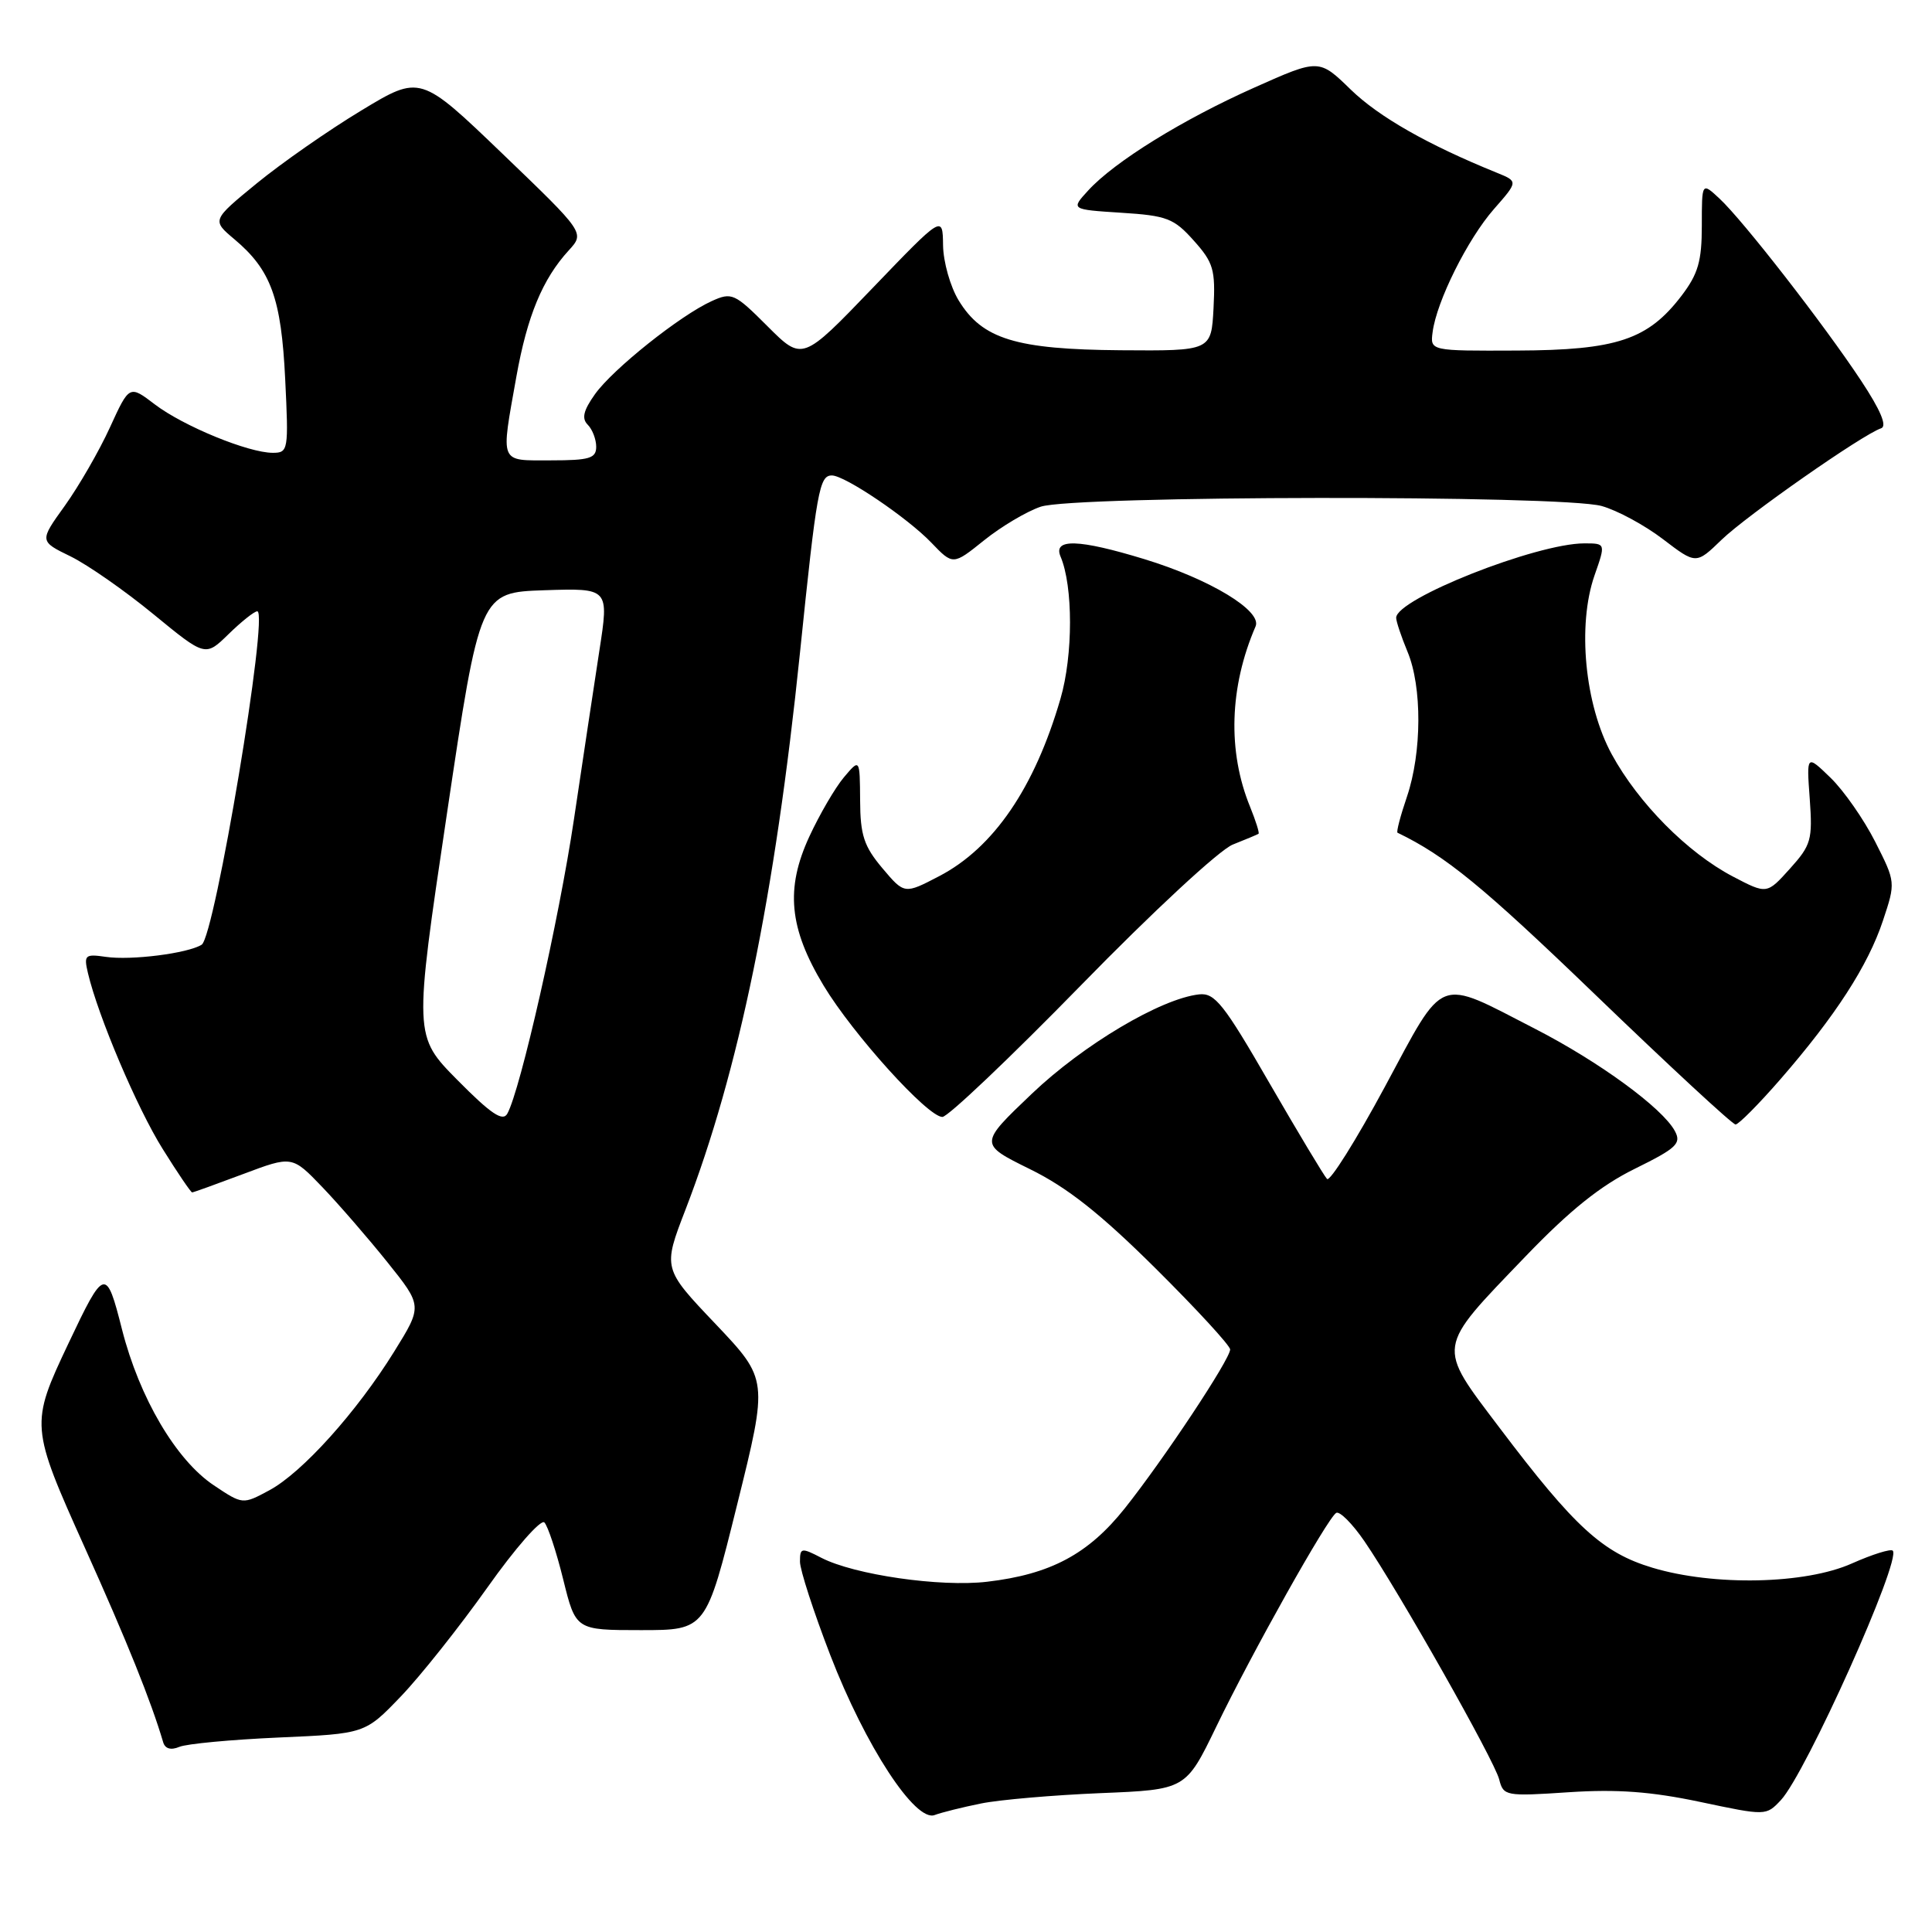 <?xml version="1.0" encoding="UTF-8" standalone="no"?>
<!DOCTYPE svg PUBLIC "-//W3C//DTD SVG 1.1//EN" "http://www.w3.org/Graphics/SVG/1.1/DTD/svg11.dtd" >
<svg xmlns="http://www.w3.org/2000/svg" xmlns:xlink="http://www.w3.org/1999/xlink" version="1.1" viewBox="0 0 256 256">
 <g >
 <path fill="currentColor"
d=" M 130.00 238.97 C 132.47 238.47 139.59 237.86 145.81 237.60 C 157.12 237.14 157.12 237.14 161.15 228.82 C 165.93 218.93 175.88 201.19 177.05 200.47 C 177.50 200.19 179.19 201.88 180.80 204.23 C 185.37 210.91 198.01 233.25 198.65 235.78 C 199.21 237.98 199.49 238.04 207.87 237.48 C 214.27 237.06 218.76 237.39 225.26 238.76 C 234.01 240.61 234.01 240.61 235.97 238.53 C 239.28 235.00 251.99 206.66 250.80 205.47 C 250.53 205.20 248.10 205.96 245.40 207.16 C 239.22 209.93 227.09 210.18 218.95 207.73 C 212.36 205.75 208.64 202.35 198.72 189.22 C 190.33 178.11 190.21 178.90 202.13 166.49 C 208.01 160.37 212.07 157.11 216.62 154.87 C 222.16 152.14 222.82 151.52 221.93 149.87 C 220.30 146.83 211.91 140.69 203.40 136.32 C 190.25 129.56 191.55 129.06 183.50 144.01 C 179.67 151.12 176.22 156.61 175.84 156.22 C 175.45 155.82 172.02 150.10 168.20 143.50 C 162.16 133.03 160.97 131.53 158.89 131.76 C 153.82 132.32 143.54 138.43 136.72 144.93 C 129.73 151.59 129.73 151.59 136.46 154.91 C 141.43 157.35 145.79 160.80 153.10 168.05 C 158.54 173.45 163.00 178.30 163.00 178.81 C 163.00 180.11 154.19 193.39 149.05 199.85 C 144.21 205.93 139.20 208.61 130.79 209.59 C 124.60 210.32 113.20 208.67 108.84 206.42 C 106.18 205.04 106.00 205.08 106.00 206.93 C 106.00 208.01 107.81 213.59 110.02 219.32 C 114.67 231.36 121.29 241.49 123.85 240.50 C 124.76 240.16 127.52 239.47 130.00 238.97 Z  M 36.93 230.23 C 48.37 229.73 48.37 229.73 53.11 224.79 C 55.72 222.07 60.87 215.58 64.57 210.37 C 68.26 205.15 71.67 201.27 72.13 201.73 C 72.59 202.19 73.72 205.60 74.63 209.29 C 76.29 216.00 76.29 216.00 84.92 216.00 C 93.55 216.00 93.55 216.00 97.67 199.39 C 101.79 182.79 101.79 182.79 94.81 175.43 C 87.82 168.08 87.82 168.08 90.84 160.26 C 97.90 141.94 102.68 118.71 106.00 86.50 C 108.22 64.91 108.57 63.00 110.23 63.00 C 111.95 63.00 120.25 68.61 123.41 71.91 C 126.28 74.90 126.28 74.90 130.39 71.60 C 132.65 69.78 136.03 67.77 137.90 67.14 C 142.32 65.65 206.91 65.57 212.23 67.05 C 214.28 67.62 217.93 69.59 220.35 71.44 C 224.74 74.79 224.74 74.79 228.12 71.52 C 231.44 68.31 246.81 57.56 249.26 56.75 C 250.08 56.47 249.19 54.35 246.59 50.42 C 241.70 43.02 230.97 29.22 227.85 26.32 C 225.50 24.13 225.50 24.13 225.50 29.90 C 225.50 34.61 225.01 36.30 222.81 39.19 C 218.36 45.02 214.22 46.40 201.00 46.45 C 189.50 46.50 189.50 46.50 189.83 44.00 C 190.36 39.92 194.47 31.68 197.94 27.72 C 201.17 24.04 201.17 24.04 198.34 22.89 C 189.19 19.18 182.73 15.50 179.00 11.89 C 174.78 7.78 174.78 7.78 166.24 11.59 C 156.72 15.83 147.68 21.42 144.19 25.24 C 141.88 27.76 141.88 27.76 148.57 28.19 C 154.61 28.57 155.55 28.93 158.18 31.88 C 160.79 34.79 161.06 35.74 160.80 40.82 C 160.50 46.50 160.50 46.50 148.50 46.41 C 134.61 46.30 130.15 44.93 127.03 39.81 C 125.92 37.99 124.99 34.70 124.96 32.50 C 124.91 28.50 124.91 28.50 115.62 38.17 C 106.32 47.85 106.32 47.85 101.71 43.24 C 97.33 38.86 96.97 38.69 94.30 39.90 C 90.13 41.79 81.21 48.90 78.84 52.23 C 77.30 54.39 77.05 55.45 77.88 56.28 C 78.49 56.89 79.00 58.21 79.00 59.20 C 79.00 60.73 78.11 61.00 73.00 61.00 C 66.09 61.00 66.34 61.60 68.42 49.92 C 69.86 41.87 71.89 36.97 75.36 33.18 C 77.49 30.85 77.49 30.85 66.59 20.38 C 55.69 9.91 55.69 9.91 47.86 14.65 C 43.55 17.25 37.33 21.59 34.04 24.28 C 28.06 29.18 28.06 29.18 31.07 31.71 C 35.92 35.79 37.27 39.53 37.79 50.25 C 38.25 59.67 38.20 60.00 36.14 60.00 C 32.91 60.00 24.29 56.46 20.51 53.58 C 17.14 51.01 17.14 51.01 14.56 56.65 C 13.14 59.76 10.45 64.41 8.60 67.00 C 5.21 71.71 5.21 71.71 9.36 73.73 C 11.64 74.85 16.58 78.30 20.35 81.40 C 27.21 87.03 27.21 87.03 30.29 84.02 C 31.99 82.36 33.70 81.00 34.09 81.00 C 35.66 81.00 28.46 124.09 26.72 125.18 C 24.87 126.33 17.38 127.28 14.03 126.79 C 11.27 126.39 11.09 126.54 11.65 128.93 C 13.00 134.66 18.17 146.84 21.56 152.25 C 23.53 155.41 25.29 158.00 25.46 158.00 C 25.63 158.00 28.67 156.90 32.24 155.56 C 38.71 153.13 38.71 153.13 42.72 157.31 C 44.93 159.62 48.81 164.10 51.35 167.27 C 55.98 173.05 55.98 173.05 52.24 179.08 C 47.26 187.11 40.05 195.12 35.69 197.47 C 32.16 199.37 32.16 199.37 28.33 196.81 C 23.33 193.47 18.48 185.23 16.17 176.17 C 14.07 167.87 13.84 167.93 9.06 178.03 C 3.99 188.75 4.01 188.99 11.27 205.14 C 16.84 217.51 20.02 225.43 21.62 230.85 C 21.87 231.72 22.64 231.94 23.76 231.47 C 24.72 231.06 30.65 230.51 36.93 230.23 Z  M 235.91 143.01 C 243.20 134.63 247.53 127.93 249.50 121.99 C 251.19 116.91 251.19 116.90 248.47 111.53 C 246.97 108.57 244.31 104.76 242.56 103.06 C 239.37 99.97 239.37 99.97 239.80 105.84 C 240.19 111.28 239.99 111.98 237.17 115.11 C 234.12 118.50 234.12 118.50 229.61 116.14 C 223.59 112.98 217.10 106.43 213.56 99.94 C 209.99 93.37 208.98 82.87 211.28 76.25 C 212.77 72.00 212.77 72.00 209.93 72.00 C 203.59 72.00 185.00 79.35 185.00 81.86 C 185.00 82.35 185.68 84.37 186.50 86.35 C 188.45 91.00 188.41 99.71 186.43 105.56 C 185.56 108.11 185.00 110.26 185.18 110.34 C 191.57 113.43 196.45 117.42 211.33 131.75 C 221.18 141.24 229.56 149.00 229.97 149.00 C 230.37 149.00 233.05 146.30 235.91 143.01 Z  M 143.21 130.58 C 152.76 120.79 161.59 112.61 163.35 111.91 C 165.08 111.22 166.62 110.58 166.76 110.48 C 166.91 110.39 166.40 108.78 165.64 106.90 C 162.64 99.57 162.90 91.03 166.37 83.00 C 167.26 80.94 160.34 76.75 151.64 74.09 C 142.93 71.43 139.50 71.32 140.53 73.75 C 142.20 77.67 142.20 86.82 140.52 92.58 C 137.09 104.39 131.66 112.33 124.46 116.09 C 119.84 118.50 119.84 118.50 116.92 115.04 C 114.48 112.14 113.99 110.67 113.97 106.04 C 113.93 100.50 113.93 100.50 111.82 103.00 C 110.66 104.38 108.60 107.91 107.24 110.85 C 104.05 117.75 104.55 123.00 109.13 130.59 C 113.03 137.06 122.92 148.00 124.87 148.00 C 125.60 148.00 133.85 140.16 143.21 130.58 Z  M 60.63 143.13 C 54.83 137.27 54.83 137.27 59.21 107.89 C 63.59 78.50 63.59 78.50 72.14 78.21 C 80.70 77.93 80.70 77.93 79.42 86.21 C 78.72 90.77 77.20 100.83 76.05 108.57 C 74.07 121.87 68.95 144.48 67.22 147.57 C 66.62 148.65 65.05 147.60 60.63 143.13 Z "/>
</g>
</svg>